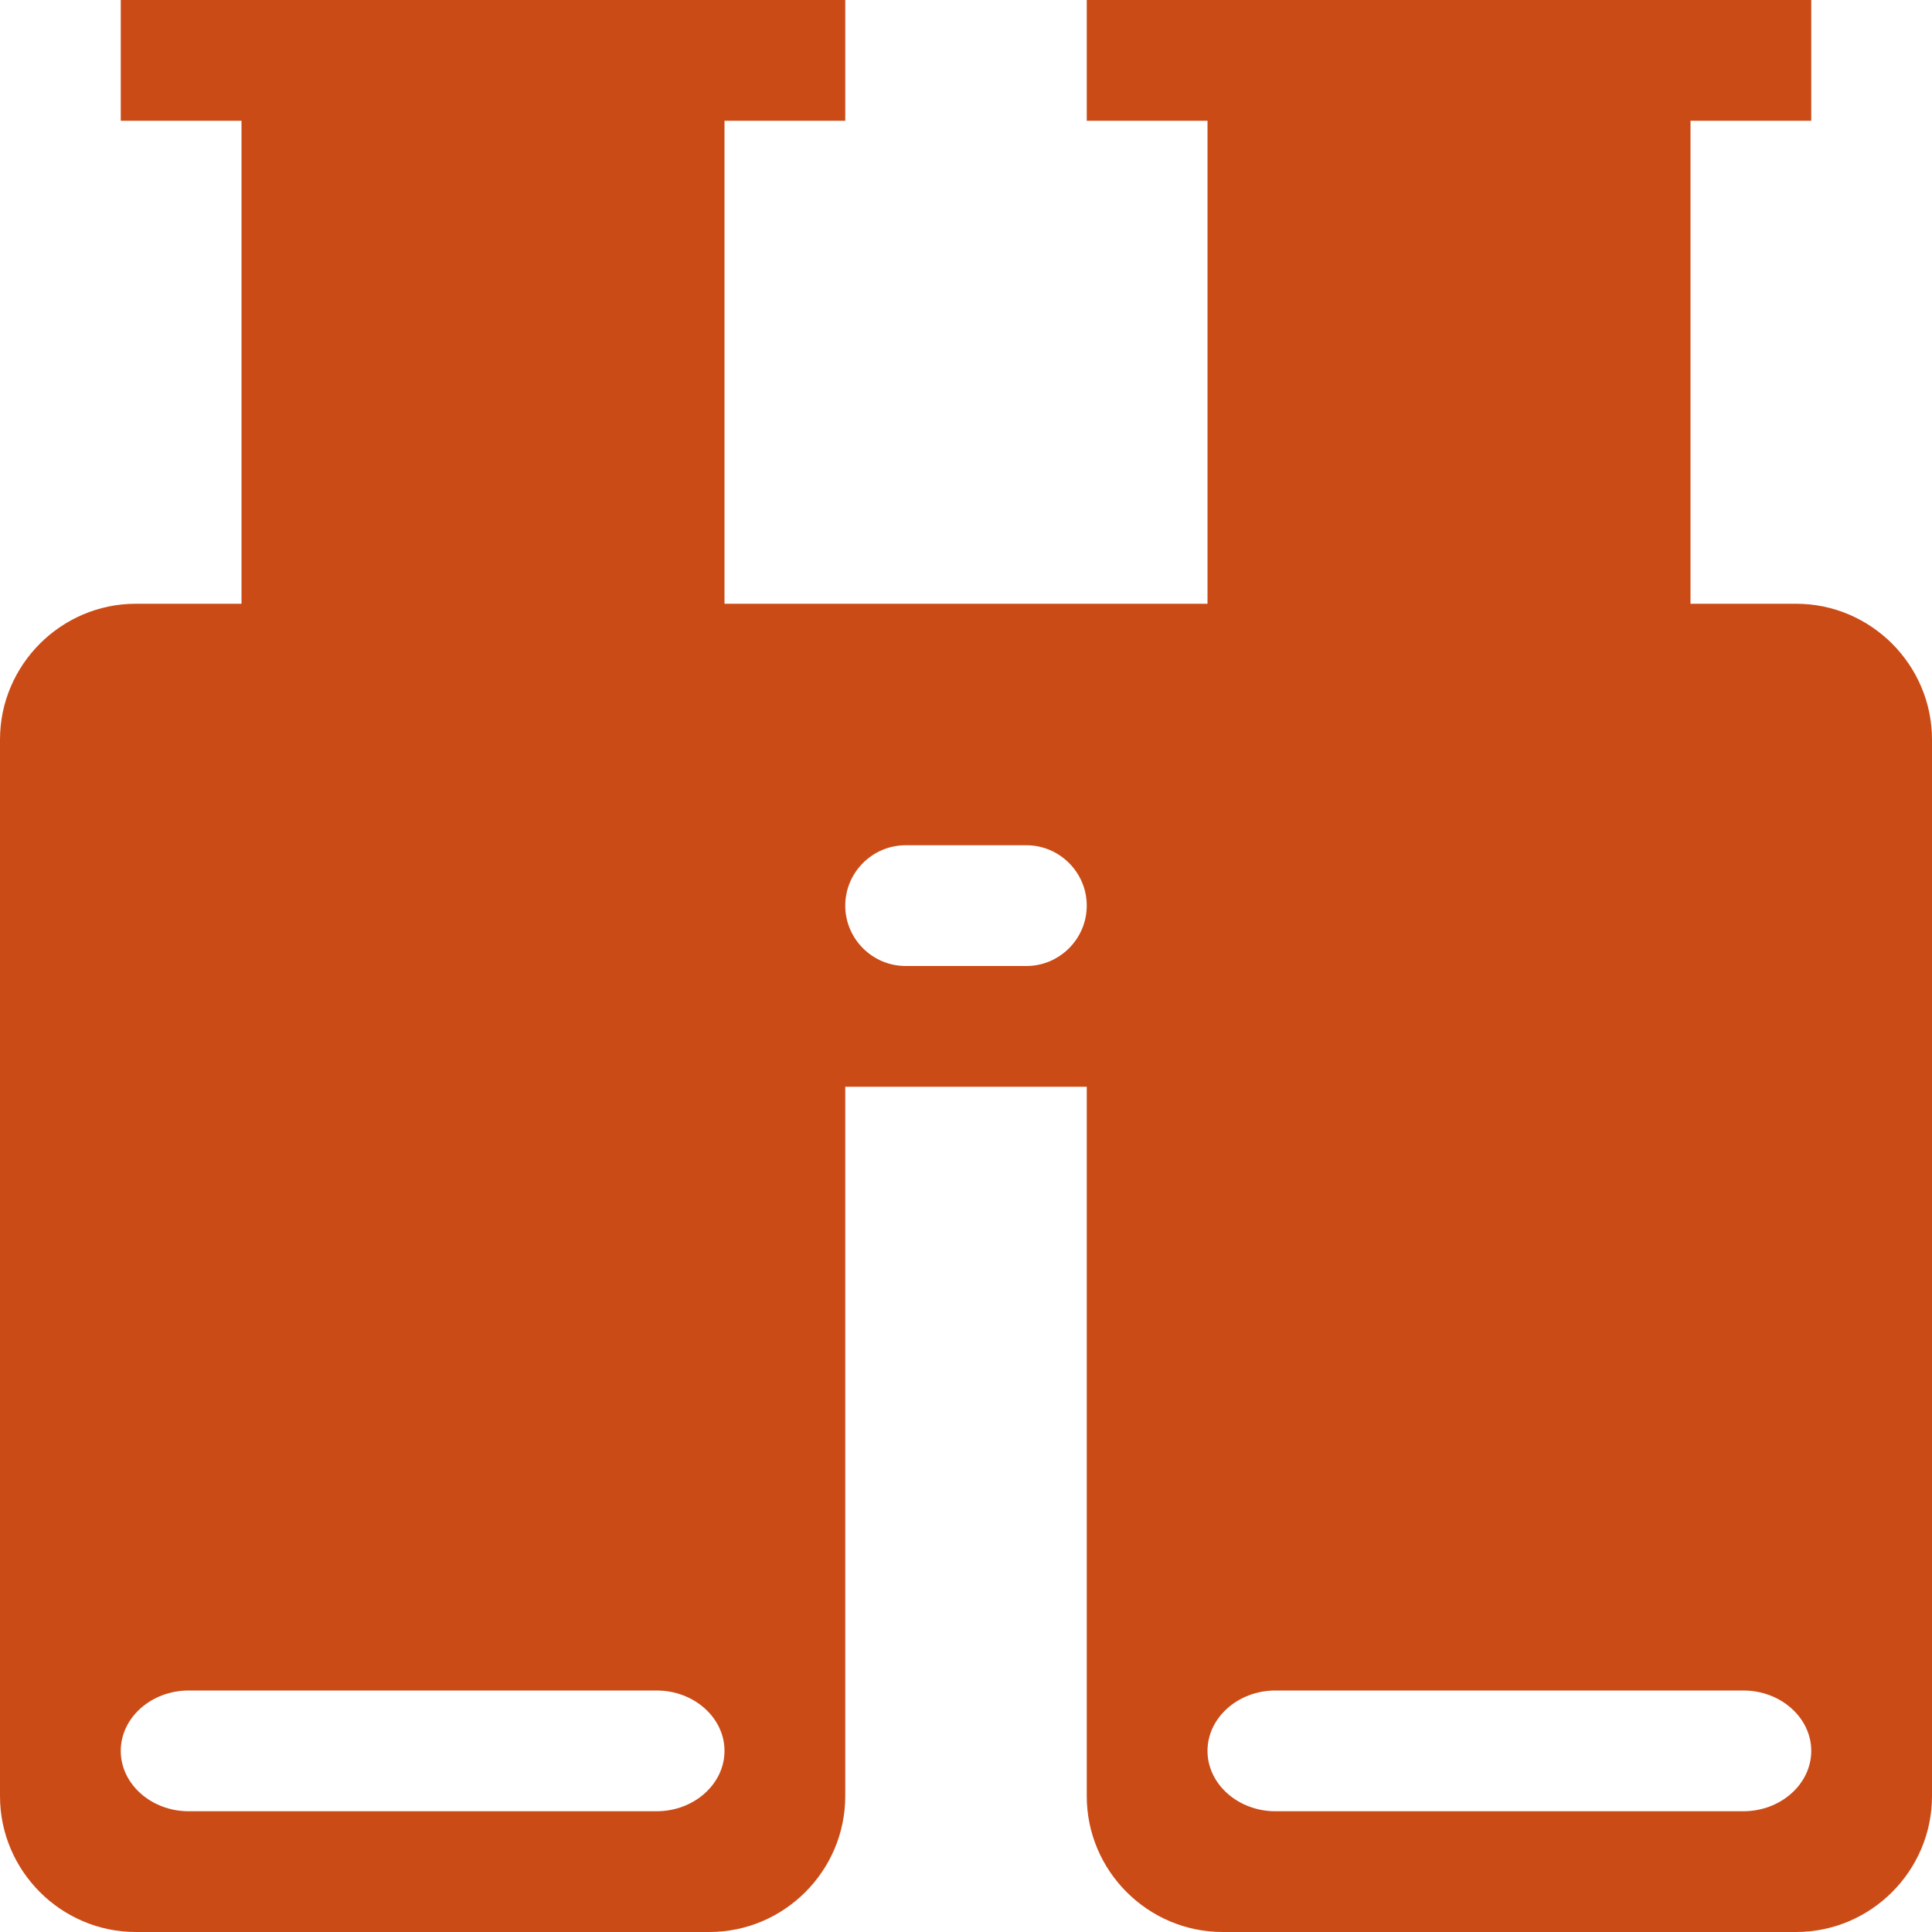 <!DOCTYPE svg PUBLIC "-//W3C//DTD SVG 1.1//EN" "http://www.w3.org/Graphics/SVG/1.1/DTD/svg11.dtd">
<svg xmlns="http://www.w3.org/2000/svg" xmlns:xlink="http://www.w3.org/1999/xlink" version="1.1" width="64px" height="64px" viewBox="0 0 64 64">
<path d="M4 0h24v4h-24zM36 0h24v4h-24zM59.5 20h-3.5v-16h-16v16h-16v-16h-16v16h-3.5c-2.475 0-4.5 2.025-4.5 4.5v35c0 2.475 2.025 4.5 4.5 4.5h19c2.475 0 4.5-2.025 4.5-4.5v-23.5h8v23.5c0 2.475 2.025 4.5 4.5 4.5h19c2.475 0 4.5-2.025 4.5-4.5v-35c0-2.475-2.025-4.5-4.5-4.5zM21.75 60h-15.5c-1.237 0-2.25-0.9-2.25-2s1.013-2 2.25-2h15.5c1.238 0 2.25 0.9 2.25 2s-1.012 2-2.25 2zM34 32h-4c-1.1 0-2-0.9-2-2s0.9-2 2-2h4c1.1 0 2 0.9 2 2s-0.9 2-2 2zM57.75 60h-15.5c-1.237 0-2.25-0.9-2.25-2s1.013-2 2.25-2h15.5c1.237 0 2.25 0.9 2.25 2s-1.013 2-2.25 2z" fill="#cb4b16"/>
</svg>